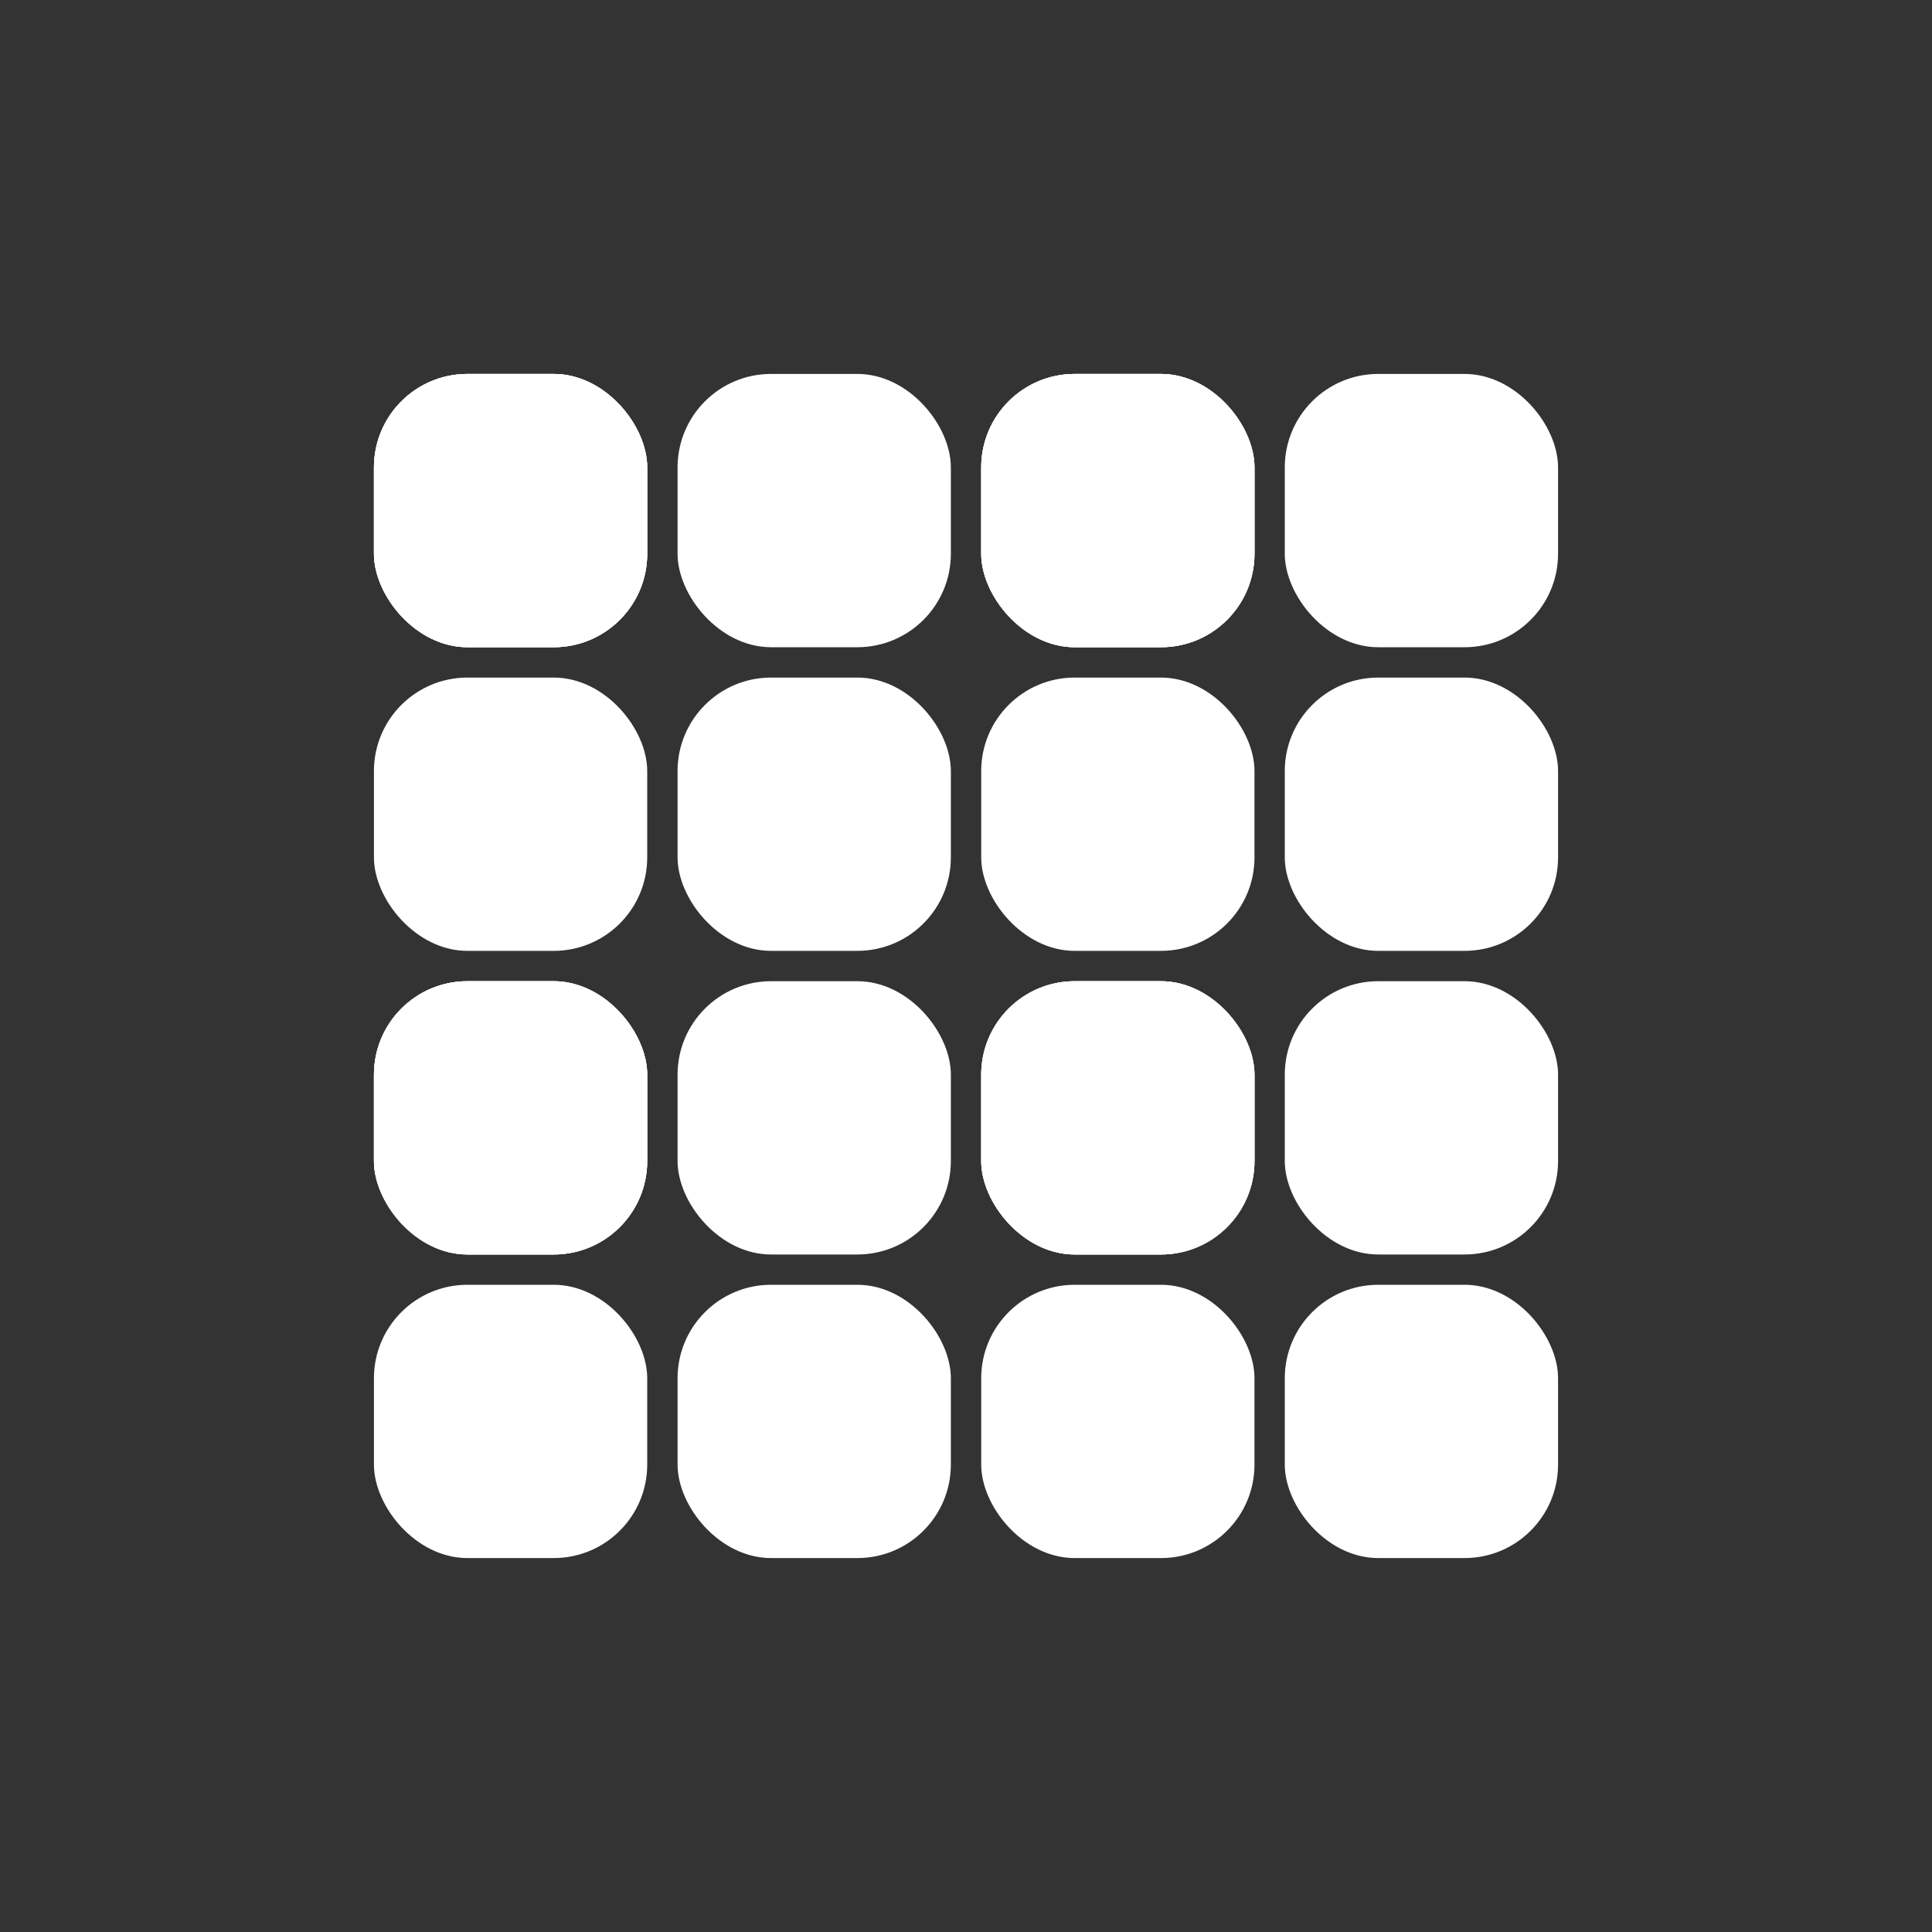 <svg width="31" height="31" viewBox="0 0 31 31" fill="none" xmlns="http://www.w3.org/2000/svg">
<rect x="0" y="0" width="31" height="31" fill="#333333" stroke="none"/>
<rect x="15.744" y="6" width="4.385" height="4.385" rx="1.5" fill="white"/>
<rect x="15.744" y="6" width="4.385" height="4.385" rx="1.5" fill="white"/>
<rect x="15.744" y="6" width="4.385" height="4.385" rx="1.5" fill="white"/>
<rect x="15.744" y="10.872" width="4.385" height="4.385" rx="1.5" fill="white"/>
<rect x="20.615" y="10.872" width="4.385" height="4.385" rx="1.5" fill="white"/>
<rect x="20.615" y="6" width="4.385" height="4.385" rx="1.5" fill="white"/>
<rect x="6" y="6" width="4.385" height="4.385" rx="1.5" fill="white"/>
<rect x="6" y="6" width="4.385" height="4.385" rx="1.5" fill="white"/>
<rect x="6" y="6" width="4.385" height="4.385" rx="1.5" fill="white"/>
<rect x="6" y="10.872" width="4.385" height="4.385" rx="1.5" fill="white"/>
<rect x="10.872" y="10.872" width="4.385" height="4.385" rx="1.5" fill="white"/>
<rect x="10.872" y="6" width="4.385" height="4.385" rx="1.5" fill="white"/>
<rect x="15.744" y="15.744" width="4.385" height="4.385" rx="1.5" fill="white"/>
<rect x="15.744" y="15.744" width="4.385" height="4.385" rx="1.5" fill="white"/>
<rect x="15.744" y="15.744" width="4.385" height="4.385" rx="1.5" fill="white"/>
<rect x="15.744" y="20.615" width="4.385" height="4.385" rx="1.5" fill="white"/>
<rect x="20.615" y="20.615" width="4.385" height="4.385" rx="1.5" fill="white"/>
<rect x="20.615" y="15.744" width="4.385" height="4.385" rx="1.5" fill="white"/>
<rect x="6" y="15.744" width="4.385" height="4.385" rx="1.5" fill="white"/>
<rect x="6" y="15.744" width="4.385" height="4.385" rx="1.5" fill="white"/>
<rect x="6" y="15.744" width="4.385" height="4.385" rx="1.5" fill="white"/>
<rect x="6" y="20.615" width="4.385" height="4.385" rx="1.5" fill="white"/>
<rect x="10.872" y="20.615" width="4.385" height="4.385" rx="1.5" fill="white"/>
<rect x="10.872" y="15.744" width="4.385" height="4.385" rx="1.5" fill="white"/>
</svg>
